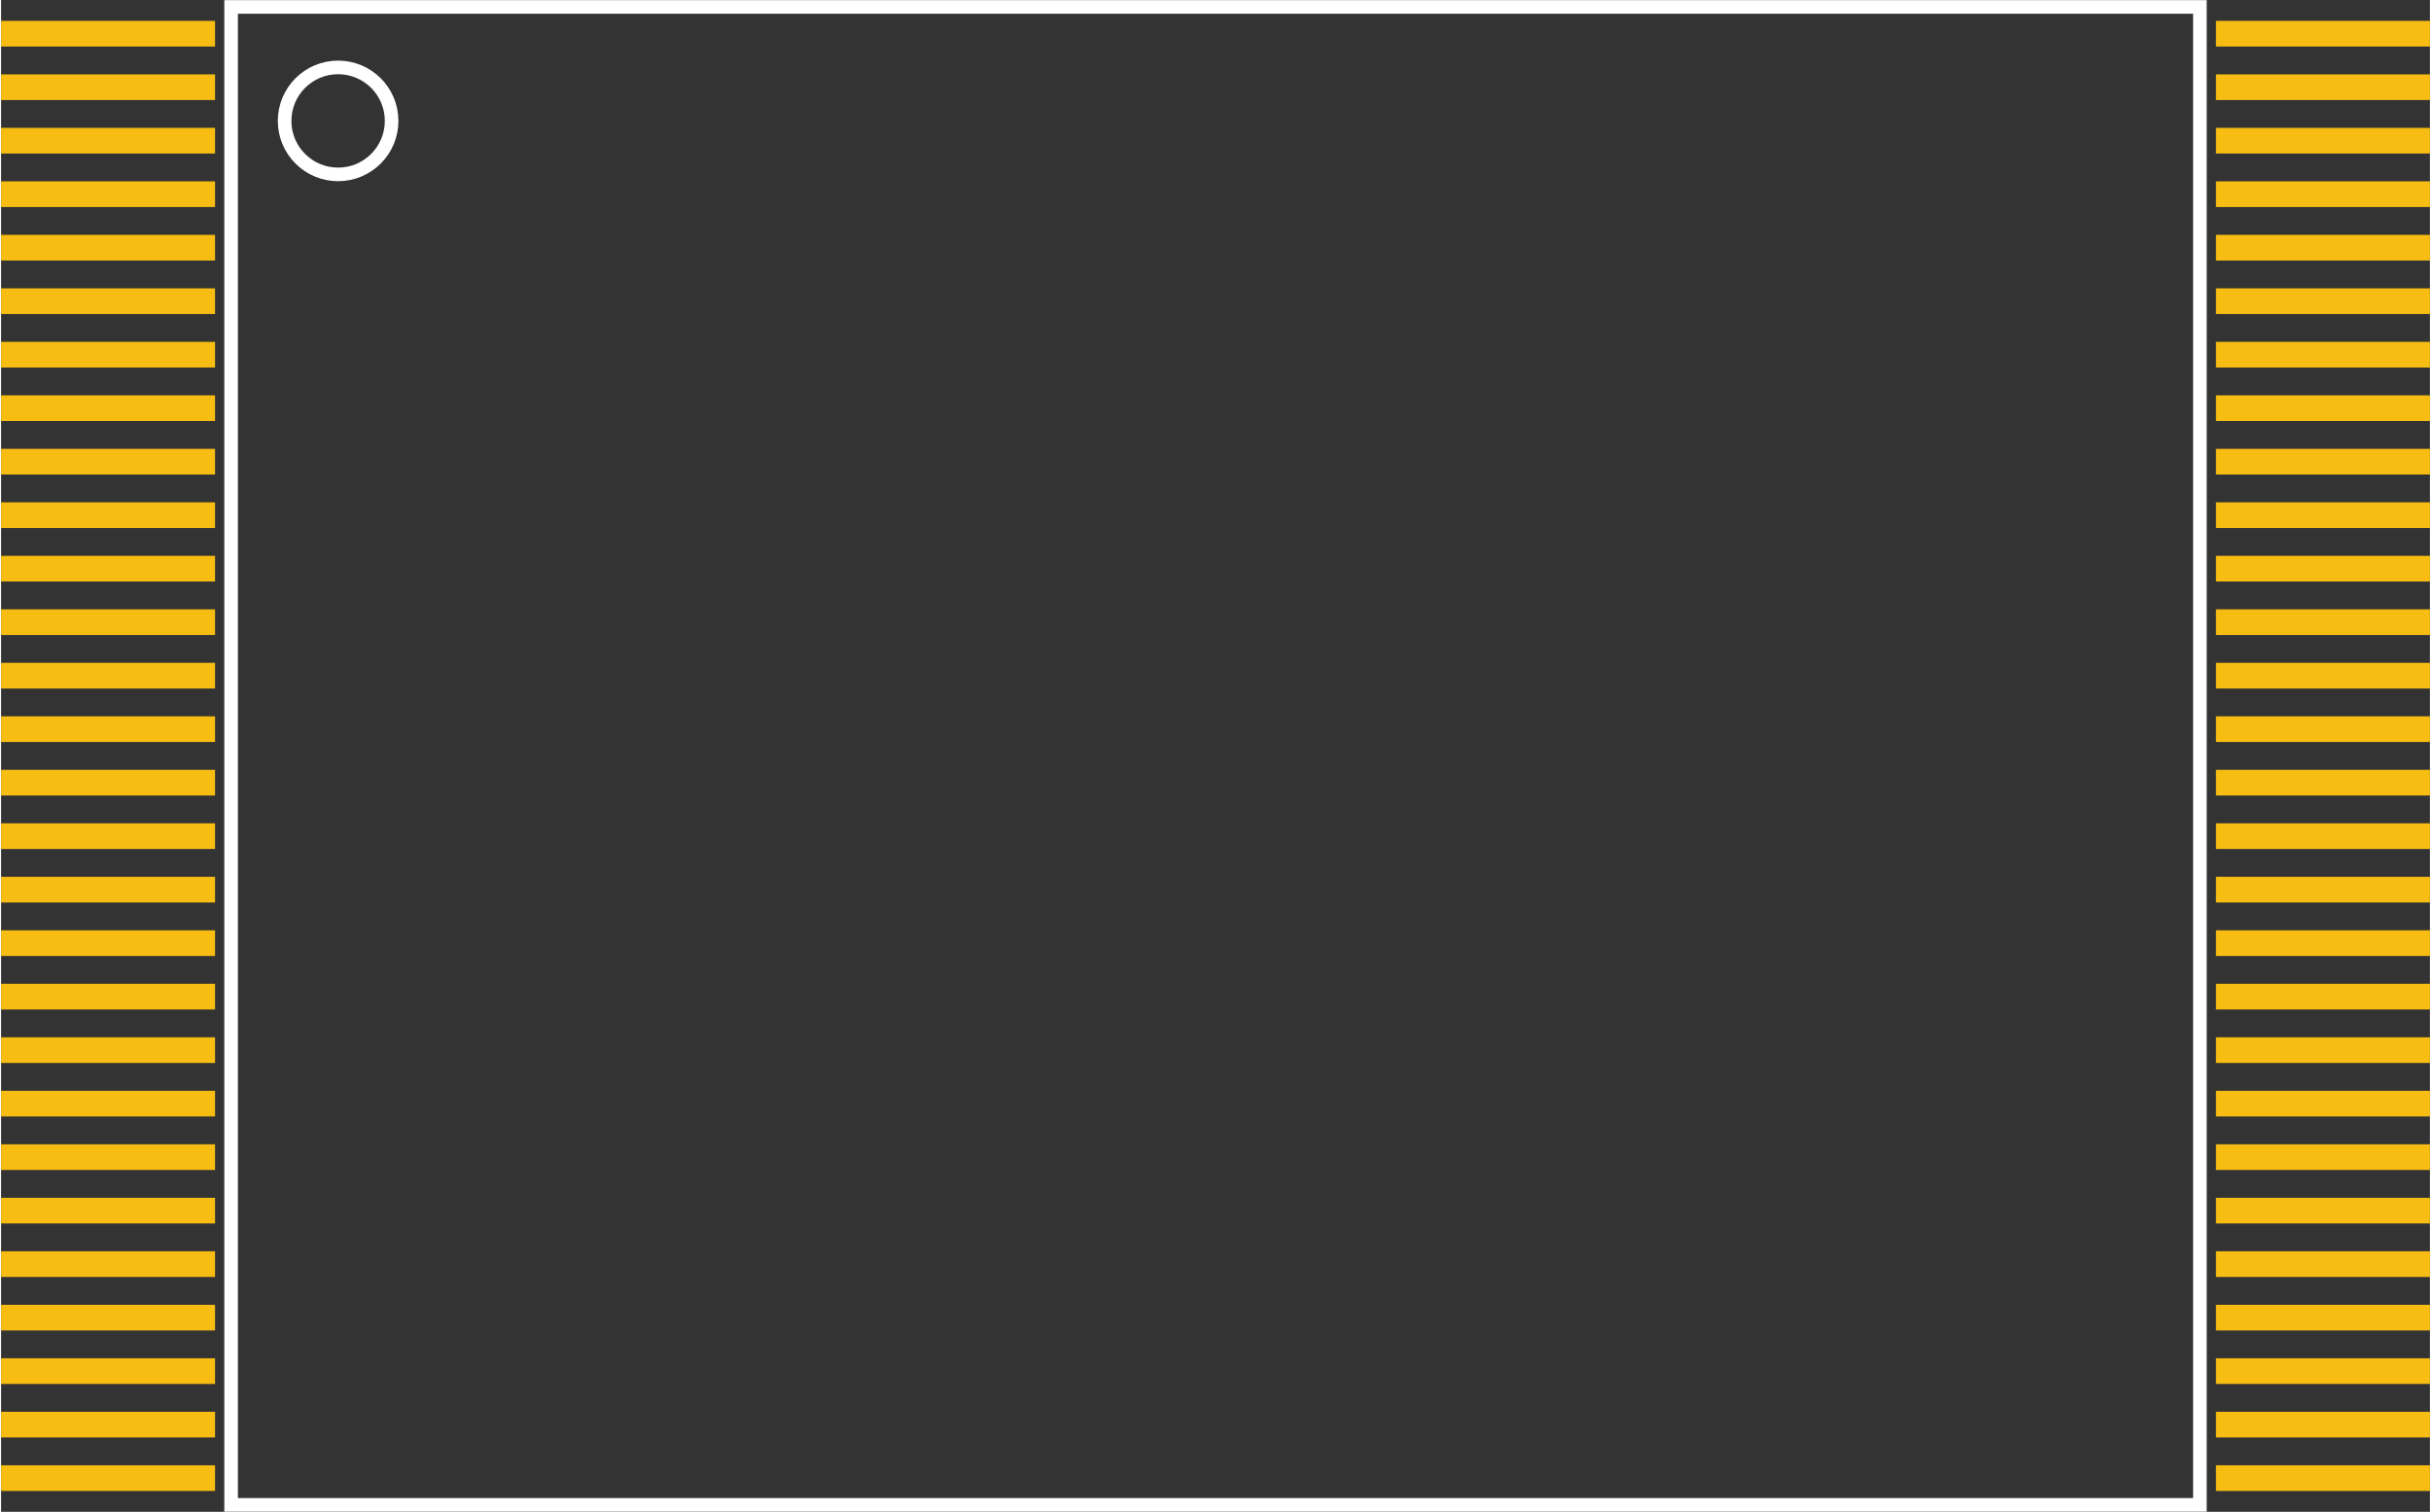 <?xml version="1.0" encoding="utf-8" standalone="no"?>
<svg xmlns="http://www.w3.org/2000/svg" version="1.1" x="0in" y="0in" width="0.894in" height="0.556in" viewBox="0 0 22.7 14.13">
<rect x="0" y="0" width="22.7" height="14.13" fill="#333333" stroke="none"/>
<g id="silkscreen">
<rect x="2.15" y="0.065" width="18.4" height="14" fill="none" stroke="#FFFFFF" stroke-width="0.127"/>
<circle cx="3.15" cy="1.13" r="0.5" fill="none" stroke="#FFFFFF" stroke-width="0.127"/>
</g>
<g id="copper1">
<rect id="connector0pad" x="0" y="0.195" width="2" height="0.24" fill="#F7BD13" stroke="none" stroke-width="0"/>
<rect id="connector1pad" x="0" y="0.695" width="2" height="0.24" fill="#F7BD13" stroke="none" stroke-width="0"/>
<rect id="connector2pad" x="0" y="1.195" width="2" height="0.24" fill="#F7BD13" stroke="none" stroke-width="0"/>
<rect id="connector3pad" x="0" y="1.695" width="2" height="0.24" fill="#F7BD13" stroke="none" stroke-width="0"/>
<rect id="connector4pad" x="0" y="2.195" width="2" height="0.24" fill="#F7BD13" stroke="none" stroke-width="0"/>
<rect id="connector5pad" x="0" y="2.695" width="2" height="0.24" fill="#F7BD13" stroke="none" stroke-width="0"/>
<rect id="connector6pad" x="0" y="3.195" width="2" height="0.24" fill="#F7BD13" stroke="none" stroke-width="0"/>
<rect id="connector7pad" x="0" y="3.695" width="2" height="0.24" fill="#F7BD13" stroke="none" stroke-width="0"/>
<rect id="connector8pad" x="0" y="4.195" width="2" height="0.24" fill="#F7BD13" stroke="none" stroke-width="0"/>
<rect id="connector9pad" x="0" y="4.695" width="2" height="0.24" fill="#F7BD13" stroke="none" stroke-width="0"/>
<rect id="connector10pad" x="0" y="5.195" width="2" height="0.24" fill="#F7BD13" stroke="none" stroke-width="0"/>
<rect id="connector11pad" x="0" y="5.695" width="2" height="0.24" fill="#F7BD13" stroke="none" stroke-width="0"/>
<rect id="connector12pad" x="0" y="6.195" width="2" height="0.24" fill="#F7BD13" stroke="none" stroke-width="0"/>
<rect id="connector13pad" x="0" y="6.695" width="2" height="0.24" fill="#F7BD13" stroke="none" stroke-width="0"/>
<rect id="connector14pad" x="0" y="7.195" width="2" height="0.24" fill="#F7BD13" stroke="none" stroke-width="0"/>
<rect id="connector15pad" x="0" y="7.695" width="2" height="0.24" fill="#F7BD13" stroke="none" stroke-width="0"/>
<rect id="connector16pad" x="0" y="8.195" width="2" height="0.24" fill="#F7BD13" stroke="none" stroke-width="0"/>
<rect id="connector17pad" x="0" y="8.695" width="2" height="0.24" fill="#F7BD13" stroke="none" stroke-width="0"/>
<rect id="connector18pad" x="0" y="9.195" width="2" height="0.24" fill="#F7BD13" stroke="none" stroke-width="0"/>
<rect id="connector19pad" x="0" y="9.695" width="2" height="0.24" fill="#F7BD13" stroke="none" stroke-width="0"/>
<rect id="connector20pad" x="0" y="10.195" width="2" height="0.24" fill="#F7BD13" stroke="none" stroke-width="0"/>
<rect id="connector21pad" x="0" y="10.695" width="2" height="0.24" fill="#F7BD13" stroke="none" stroke-width="0"/>
<rect id="connector22pad" x="0" y="11.195" width="2" height="0.24" fill="#F7BD13" stroke="none" stroke-width="0"/>
<rect id="connector23pad" x="0" y="11.695" width="2" height="0.24" fill="#F7BD13" stroke="none" stroke-width="0"/>
<rect id="connector24pad" x="0" y="12.195" width="2" height="0.24" fill="#F7BD13" stroke="none" stroke-width="0"/>
<rect id="connector25pad" x="0" y="12.695" width="2" height="0.24" fill="#F7BD13" stroke="none" stroke-width="0"/>
<rect id="connector26pad" x="0" y="13.195" width="2" height="0.24" fill="#F7BD13" stroke="none" stroke-width="0"/>
<rect id="connector27pad" x="0" y="13.695" width="2" height="0.24" fill="#F7BD13" stroke="none" stroke-width="0"/>
<rect id="connector28pad" x="20.7" y="13.695" width="2" height="0.24" fill="#F7BD13" stroke="none" stroke-width="0"/>
<rect id="connector29pad" x="20.7" y="13.195" width="2" height="0.24" fill="#F7BD13" stroke="none" stroke-width="0"/>
<rect id="connector30pad" x="20.7" y="12.695" width="2" height="0.24" fill="#F7BD13" stroke="none" stroke-width="0"/>
<rect id="connector31pad" x="20.7" y="12.195" width="2" height="0.24" fill="#F7BD13" stroke="none" stroke-width="0"/>
<rect id="connector32pad" x="20.7" y="11.695" width="2" height="0.24" fill="#F7BD13" stroke="none" stroke-width="0"/>
<rect id="connector33pad" x="20.7" y="11.195" width="2" height="0.24" fill="#F7BD13" stroke="none" stroke-width="0"/>
<rect id="connector34pad" x="20.7" y="10.695" width="2" height="0.24" fill="#F7BD13" stroke="none" stroke-width="0"/>
<rect id="connector35pad" x="20.7" y="10.195" width="2" height="0.24" fill="#F7BD13" stroke="none" stroke-width="0"/>
<rect id="connector36pad" x="20.7" y="9.695" width="2" height="0.24" fill="#F7BD13" stroke="none" stroke-width="0"/>
<rect id="connector37pad" x="20.7" y="9.195" width="2" height="0.24" fill="#F7BD13" stroke="none" stroke-width="0"/>
<rect id="connector38pad" x="20.7" y="8.695" width="2" height="0.24" fill="#F7BD13" stroke="none" stroke-width="0"/>
<rect id="connector39pad" x="20.7" y="8.195" width="2" height="0.24" fill="#F7BD13" stroke="none" stroke-width="0"/>
<rect id="connector40pad" x="20.7" y="7.695" width="2" height="0.24" fill="#F7BD13" stroke="none" stroke-width="0"/>
<rect id="connector41pad" x="20.7" y="7.195" width="2" height="0.24" fill="#F7BD13" stroke="none" stroke-width="0"/>
<rect id="connector42pad" x="20.7" y="6.695" width="2" height="0.24" fill="#F7BD13" stroke="none" stroke-width="0"/>
<rect id="connector43pad" x="20.7" y="6.195" width="2" height="0.24" fill="#F7BD13" stroke="none" stroke-width="0"/>
<rect id="connector44pad" x="20.7" y="5.695" width="2" height="0.24" fill="#F7BD13" stroke="none" stroke-width="0"/>
<rect id="connector45pad" x="20.7" y="5.195" width="2" height="0.24" fill="#F7BD13" stroke="none" stroke-width="0"/>
<rect id="connector46pad" x="20.7" y="4.695" width="2" height="0.24" fill="#F7BD13" stroke="none" stroke-width="0"/>
<rect id="connector47pad" x="20.7" y="4.195" width="2" height="0.24" fill="#F7BD13" stroke="none" stroke-width="0"/>
<rect id="connector48pad" x="20.7" y="3.695" width="2" height="0.24" fill="#F7BD13" stroke="none" stroke-width="0"/>
<rect id="connector49pad" x="20.7" y="3.195" width="2" height="0.24" fill="#F7BD13" stroke="none" stroke-width="0"/>
<rect id="connector50pad" x="20.7" y="2.695" width="2" height="0.24" fill="#F7BD13" stroke="none" stroke-width="0"/>
<rect id="connector51pad" x="20.7" y="2.195" width="2" height="0.24" fill="#F7BD13" stroke="none" stroke-width="0"/>
<rect id="connector52pad" x="20.7" y="1.695" width="2" height="0.24" fill="#F7BD13" stroke="none" stroke-width="0"/>
<rect id="connector53pad" x="20.7" y="1.195" width="2" height="0.24" fill="#F7BD13" stroke="none" stroke-width="0"/>
<rect id="connector54pad" x="20.7" y="0.695" width="2" height="0.24" fill="#F7BD13" stroke="none" stroke-width="0"/>
<rect id="connector55pad" x="20.7" y="0.195" width="2" height="0.24" fill="#F7BD13" stroke="none" stroke-width="0"/>
</g>
</svg>
